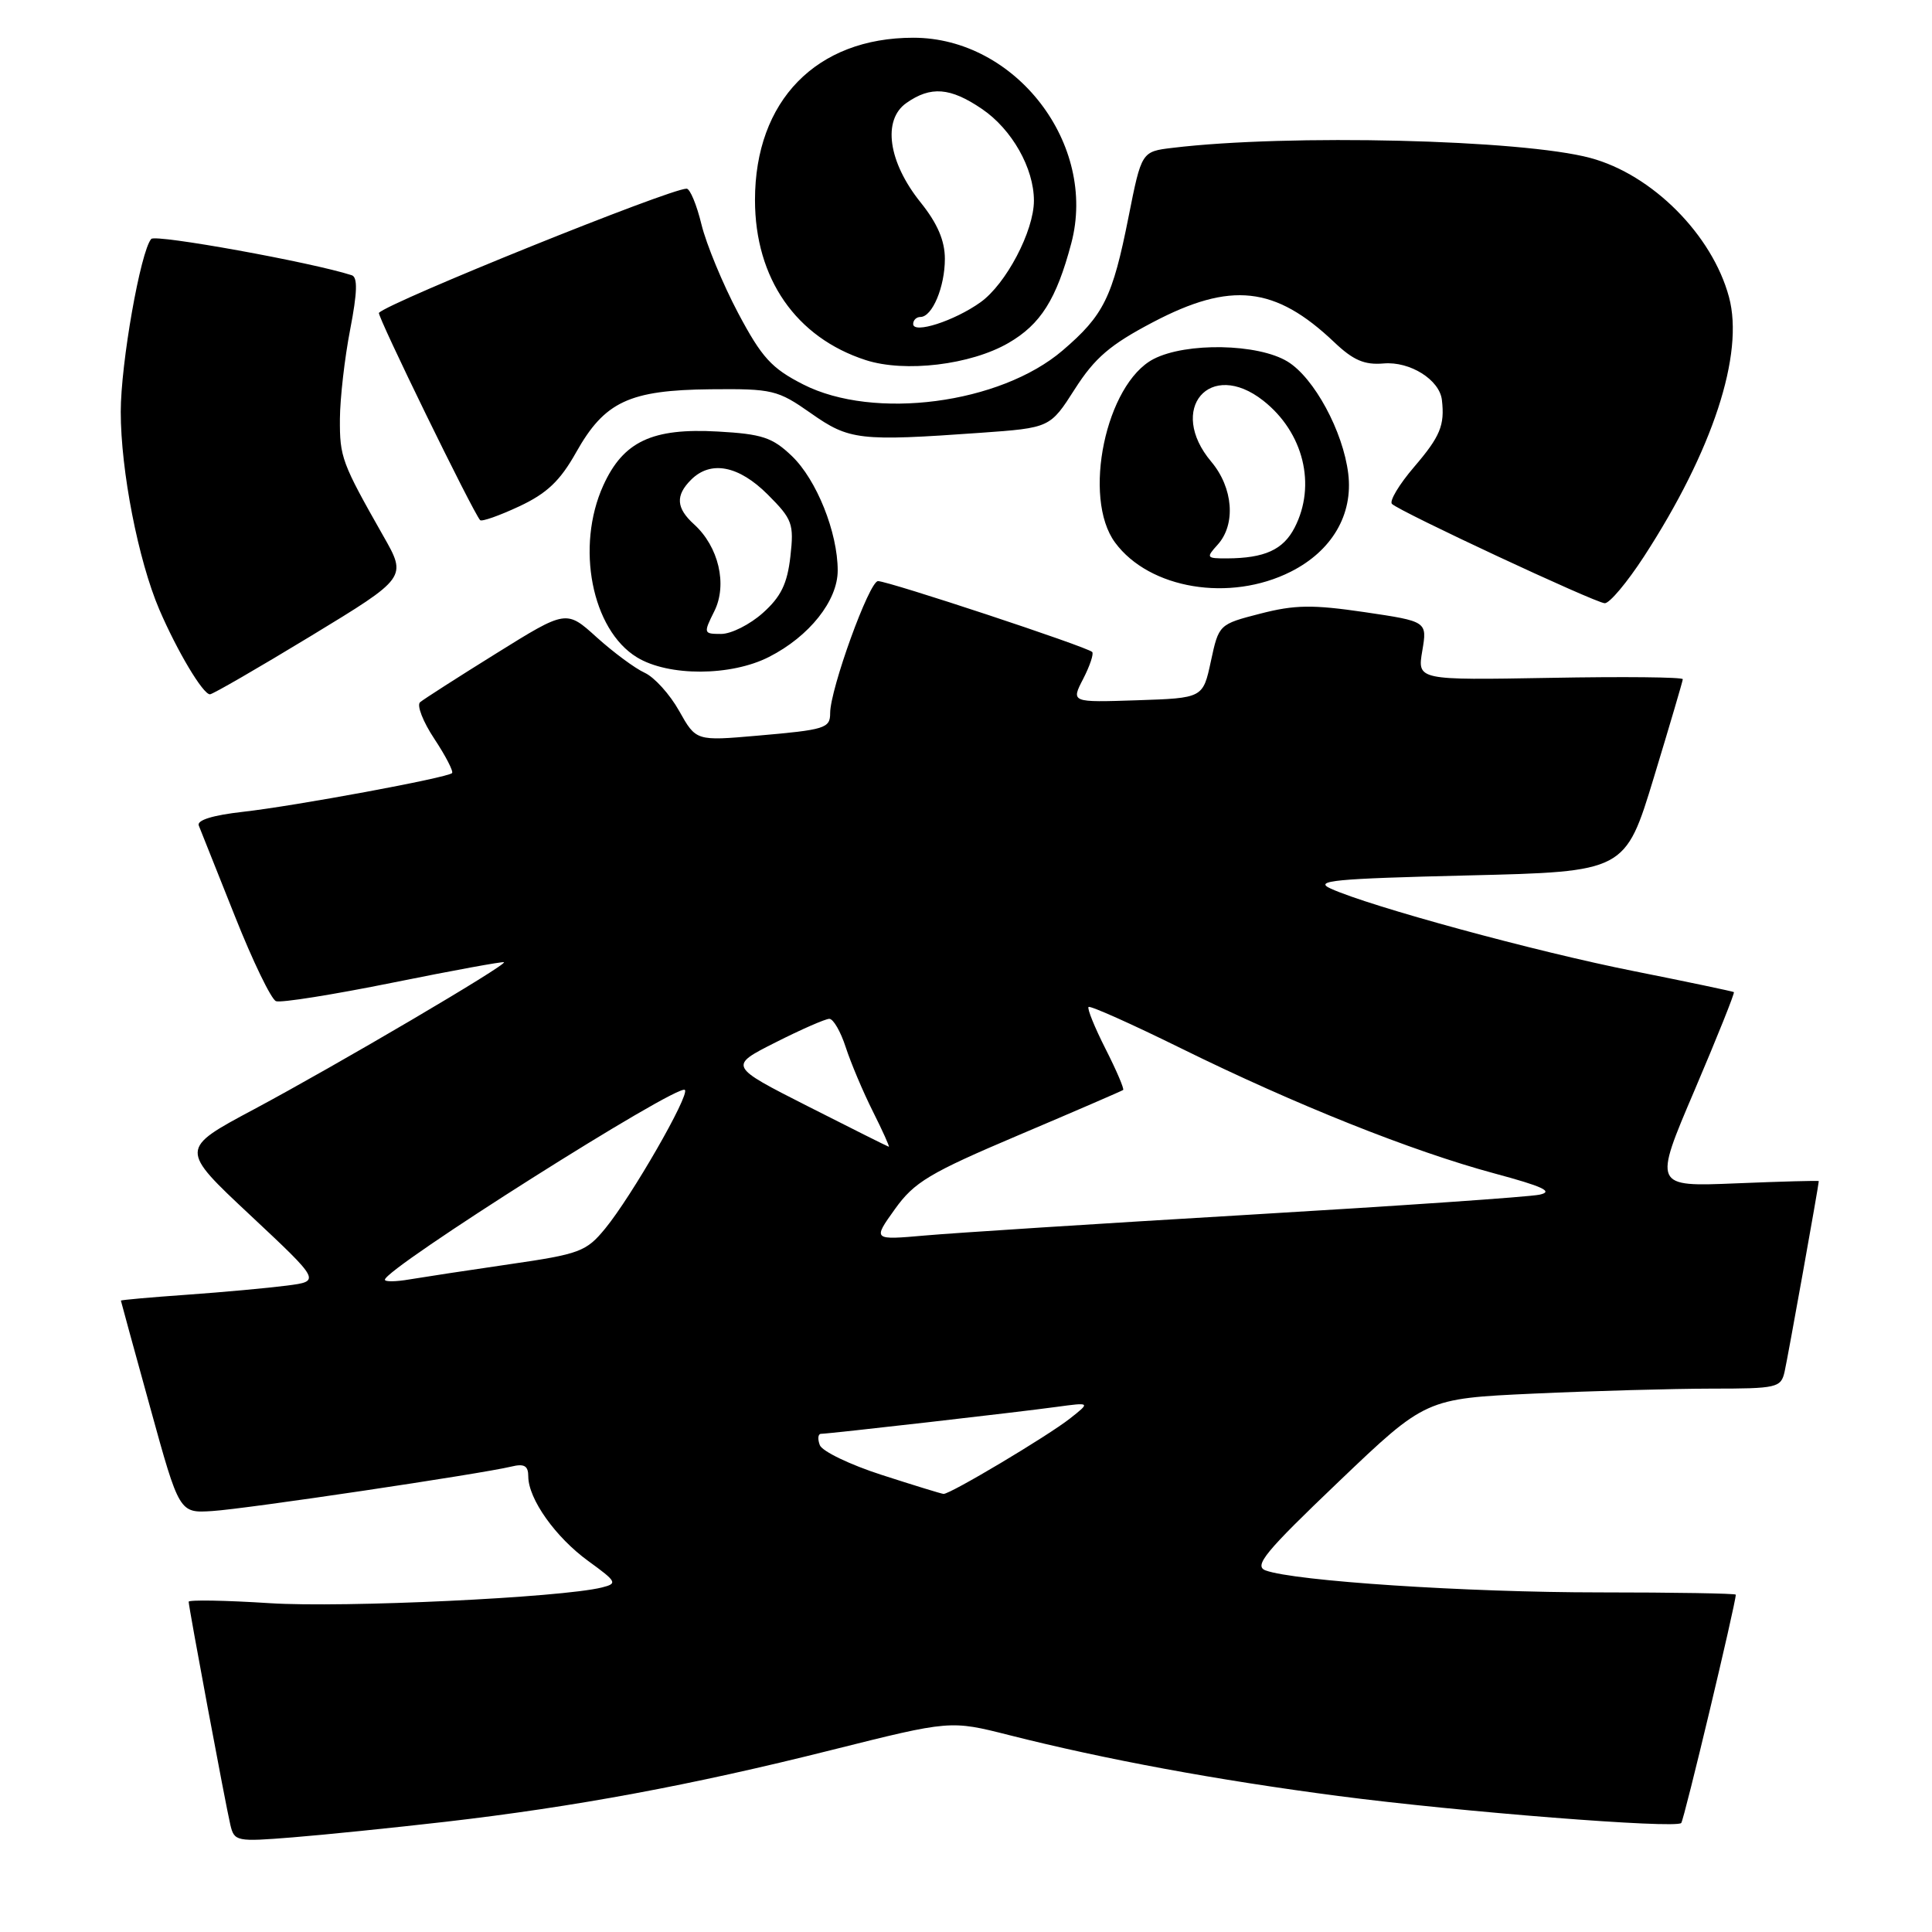 <?xml version="1.0" encoding="UTF-8" standalone="no"?>
<!DOCTYPE svg PUBLIC "-//W3C//DTD SVG 1.1//EN" "http://www.w3.org/Graphics/SVG/1.1/DTD/svg11.dtd" >
<svg xmlns="http://www.w3.org/2000/svg" xmlns:xlink="http://www.w3.org/1999/xlink" version="1.1" viewBox="0 0 256 256">
 <g >
 <path fill="currentColor"
d=" M 59.00 241.40 C 76.14 239.42 91.63 236.55 110.21 231.88 C 125.93 227.94 125.93 227.94 133.71 229.91 C 146.47 233.14 161.29 235.88 177.36 237.98 C 193.39 240.08 222.00 242.33 222.77 241.56 C 223.14 241.20 230.00 212.47 230.00 211.30 C 230.00 211.14 221.86 211.00 211.92 211.00 C 194.31 211.00 171.52 209.50 167.70 208.09 C 166.10 207.49 167.62 205.65 177.36 196.35 C 188.91 185.32 188.91 185.32 203.21 184.66 C 211.07 184.30 221.65 184.01 226.73 184.00 C 235.48 184.00 235.99 183.88 236.47 181.75 C 236.89 179.90 241.00 157.00 241.00 156.50 C 241.00 156.42 236.07 156.55 230.04 156.80 C 219.08 157.25 219.08 157.25 224.54 144.46 C 227.54 137.42 229.88 131.57 229.75 131.46 C 229.61 131.36 223.65 130.11 216.50 128.68 C 203.54 126.11 181.56 120.12 176.34 117.75 C 174.00 116.69 176.71 116.43 194.47 116.00 C 215.35 115.50 215.35 115.50 219.15 103.00 C 221.24 96.12 222.96 90.28 222.98 90.00 C 222.99 89.72 215.08 89.64 205.40 89.82 C 187.80 90.13 187.80 90.13 188.46 86.24 C 189.12 82.34 189.12 82.34 180.81 81.11 C 173.92 80.10 171.56 80.13 167.00 81.31 C 161.52 82.72 161.50 82.74 160.45 87.61 C 159.40 92.50 159.40 92.50 150.65 92.79 C 141.91 93.08 141.91 93.08 143.53 89.95 C 144.42 88.22 144.95 86.62 144.72 86.39 C 144.04 85.70 117.72 77.00 116.34 77.00 C 115.18 77.00 110.00 91.32 110.00 94.49 C 110.00 96.50 109.36 96.70 100.37 97.48 C 92.23 98.19 92.23 98.19 89.99 94.20 C 88.76 92.00 86.70 89.73 85.43 89.15 C 84.15 88.57 81.29 86.45 79.07 84.45 C 75.04 80.80 75.04 80.80 65.77 86.57 C 60.67 89.74 56.12 92.66 55.66 93.05 C 55.20 93.45 56.05 95.64 57.56 97.91 C 59.06 100.18 60.11 102.22 59.90 102.44 C 59.27 103.06 39.14 106.79 32.19 107.57 C 28.18 108.02 26.05 108.68 26.34 109.39 C 26.59 110.00 28.73 115.39 31.11 121.36 C 33.48 127.34 35.94 132.42 36.57 132.66 C 37.20 132.91 44.19 131.79 52.11 130.19 C 60.02 128.59 66.63 127.38 66.78 127.50 C 67.21 127.84 44.70 141.08 33.65 146.99 C 23.79 152.25 23.79 152.25 33.15 161.01 C 42.50 169.77 42.50 169.77 38.00 170.35 C 35.52 170.67 29.56 171.22 24.75 171.56 C 19.94 171.90 16.01 172.25 16.02 172.34 C 16.03 172.43 17.77 178.80 19.90 186.50 C 23.76 200.50 23.76 200.50 28.13 200.22 C 32.60 199.94 63.69 195.31 67.75 194.33 C 69.47 193.91 70.00 194.22 70.00 195.64 C 70.01 198.63 73.62 203.71 77.97 206.86 C 81.74 209.60 81.86 209.82 79.75 210.35 C 74.36 211.69 45.58 213.06 35.75 212.43 C 29.84 212.05 25.00 211.97 25.00 212.24 C 25.00 212.95 29.88 239.08 30.52 241.79 C 31.04 244.00 31.32 244.06 38.78 243.46 C 43.03 243.12 52.12 242.19 59.00 241.40 Z  M 41.20 84.27 C 53.93 76.53 53.93 76.53 50.79 71.02 C 45.28 61.31 45.01 60.59 45.04 55.50 C 45.06 52.75 45.67 47.42 46.40 43.66 C 47.35 38.74 47.41 36.73 46.61 36.47 C 41.29 34.75 20.61 31.01 20.04 31.66 C 18.62 33.29 16.00 48.14 16.00 54.57 C 16.00 62.36 18.32 74.25 21.11 80.77 C 23.49 86.30 26.89 92.00 27.82 92.00 C 28.18 92.00 34.20 88.52 41.20 84.27 Z  M 101.91 87.04 C 107.24 84.33 111.00 79.59 111.00 75.60 C 111.00 70.55 108.21 63.57 104.92 60.42 C 102.35 57.96 100.98 57.51 95.12 57.18 C 86.42 56.69 82.59 58.49 79.94 64.32 C 76.26 72.43 78.41 83.45 84.40 87.10 C 88.57 89.65 96.87 89.62 101.91 87.04 Z  M 217.83 73.75 C 226.94 59.73 231.14 46.93 229.10 39.36 C 226.88 31.11 218.93 23.13 210.73 20.93 C 201.68 18.49 170.71 17.74 155.38 19.59 C 151.26 20.08 151.26 20.08 149.53 28.78 C 147.42 39.40 146.25 41.78 140.80 46.44 C 132.53 53.52 115.79 55.71 106.43 50.94 C 102.23 48.80 100.95 47.40 97.80 41.47 C 95.77 37.63 93.59 32.36 92.95 29.75 C 92.32 27.14 91.43 25.00 90.98 25.00 C 88.75 25.00 51.72 39.95 50.21 41.45 C 49.91 41.75 62.68 67.91 63.62 68.92 C 63.83 69.15 66.16 68.33 68.79 67.10 C 72.47 65.38 74.22 63.72 76.35 59.92 C 80.12 53.22 83.38 51.69 94.16 51.58 C 102.37 51.50 103.05 51.67 107.44 54.75 C 112.53 58.33 113.85 58.49 129.91 57.35 C 139.14 56.69 139.14 56.69 142.43 51.54 C 145.07 47.41 147.12 45.66 152.76 42.70 C 163.09 37.27 168.96 37.91 176.78 45.33 C 179.31 47.74 180.80 48.38 183.34 48.16 C 186.83 47.86 190.75 50.32 191.06 53.00 C 191.45 56.35 190.84 57.83 187.38 61.87 C 185.39 64.19 184.07 66.40 184.44 66.77 C 185.44 67.78 211.31 79.85 212.63 79.93 C 213.26 79.97 215.59 77.19 217.83 73.75 Z  M 171.04 75.75 C 176.49 73.00 179.31 68.19 178.65 62.77 C 177.97 57.15 174.12 50.05 170.61 47.91 C 166.70 45.52 157.18 45.34 152.86 47.57 C 146.53 50.85 143.36 65.95 147.76 71.90 C 152.30 78.05 162.98 79.82 171.04 75.75 Z  M 133.62 45.45 C 137.89 42.98 139.98 39.67 141.95 32.24 C 145.44 19.11 134.59 5.00 121.02 5.00 C 108.18 5.00 100.04 13.34 100.04 26.50 C 100.04 36.89 105.47 44.73 114.73 47.72 C 119.93 49.39 128.61 48.35 133.62 45.45 Z  M 116.85 195.44 C 112.65 194.09 108.95 192.31 108.63 191.49 C 108.32 190.67 108.39 190.00 108.78 189.99 C 109.88 189.98 134.91 187.12 140.00 186.42 C 144.50 185.81 144.50 185.81 141.79 187.95 C 138.82 190.29 125.84 198.03 125.02 197.95 C 124.73 197.93 121.06 196.80 116.85 195.44 Z  M 51.00 169.57 C 51.00 168.08 89.84 143.51 90.75 144.42 C 91.42 145.09 83.69 158.53 80.19 162.79 C 77.68 165.85 76.81 166.17 67.50 167.52 C 62.00 168.32 56.04 169.23 54.25 169.53 C 52.46 169.84 51.00 169.86 51.00 169.57 Z  M 118.57 160.23 C 121.14 156.63 123.14 155.43 135.00 150.40 C 142.43 147.25 148.64 144.56 148.82 144.43 C 148.99 144.30 147.95 141.86 146.50 139.00 C 145.05 136.14 144.03 133.63 144.24 133.43 C 144.45 133.22 149.99 135.70 156.56 138.94 C 171.62 146.36 187.06 152.53 198.00 155.48 C 204.47 157.22 205.90 157.89 204.00 158.30 C 202.62 158.60 185.30 159.79 165.50 160.96 C 145.70 162.13 126.38 163.37 122.57 163.71 C 115.64 164.32 115.64 164.32 118.57 160.23 Z  M 107.03 146.58 C 96.55 141.26 96.55 141.26 102.75 138.13 C 106.15 136.41 109.37 135.00 109.89 135.00 C 110.42 135.00 111.39 136.69 112.06 138.75 C 112.73 140.81 114.34 144.64 115.65 147.25 C 116.96 149.86 117.91 151.98 117.77 151.95 C 117.62 151.92 112.79 149.50 107.03 146.58 Z  M 94.65 80.99 C 96.41 77.47 95.23 72.43 91.96 69.47 C 89.59 67.32 89.48 65.66 91.57 63.57 C 94.17 60.97 97.88 61.68 101.73 65.53 C 105.00 68.80 105.22 69.40 104.73 73.74 C 104.32 77.35 103.48 79.08 101.08 81.22 C 99.37 82.75 96.89 84.00 95.56 84.00 C 93.22 84.00 93.19 83.92 94.65 80.99 Z  M 161.35 72.17 C 163.78 69.48 163.41 64.64 160.50 61.18 C 154.62 54.20 160.31 47.52 167.39 53.09 C 172.73 57.29 174.45 64.29 171.54 69.92 C 170.03 72.85 167.57 73.96 162.60 73.99 C 159.84 74.00 159.78 73.90 161.35 72.17 Z  M 121.00 42.93 C 121.00 42.42 121.43 42.00 121.96 42.00 C 123.53 42.00 125.20 38.02 125.20 34.30 C 125.20 31.89 124.22 29.61 122.00 26.84 C 117.69 21.48 116.89 15.89 120.11 13.64 C 123.33 11.38 125.92 11.58 130.12 14.44 C 134.08 17.13 137.00 22.28 137.00 26.59 C 137.00 30.61 133.30 37.65 129.91 40.06 C 126.45 42.53 121.00 44.28 121.00 42.93 Z "/>
</g>
</svg>